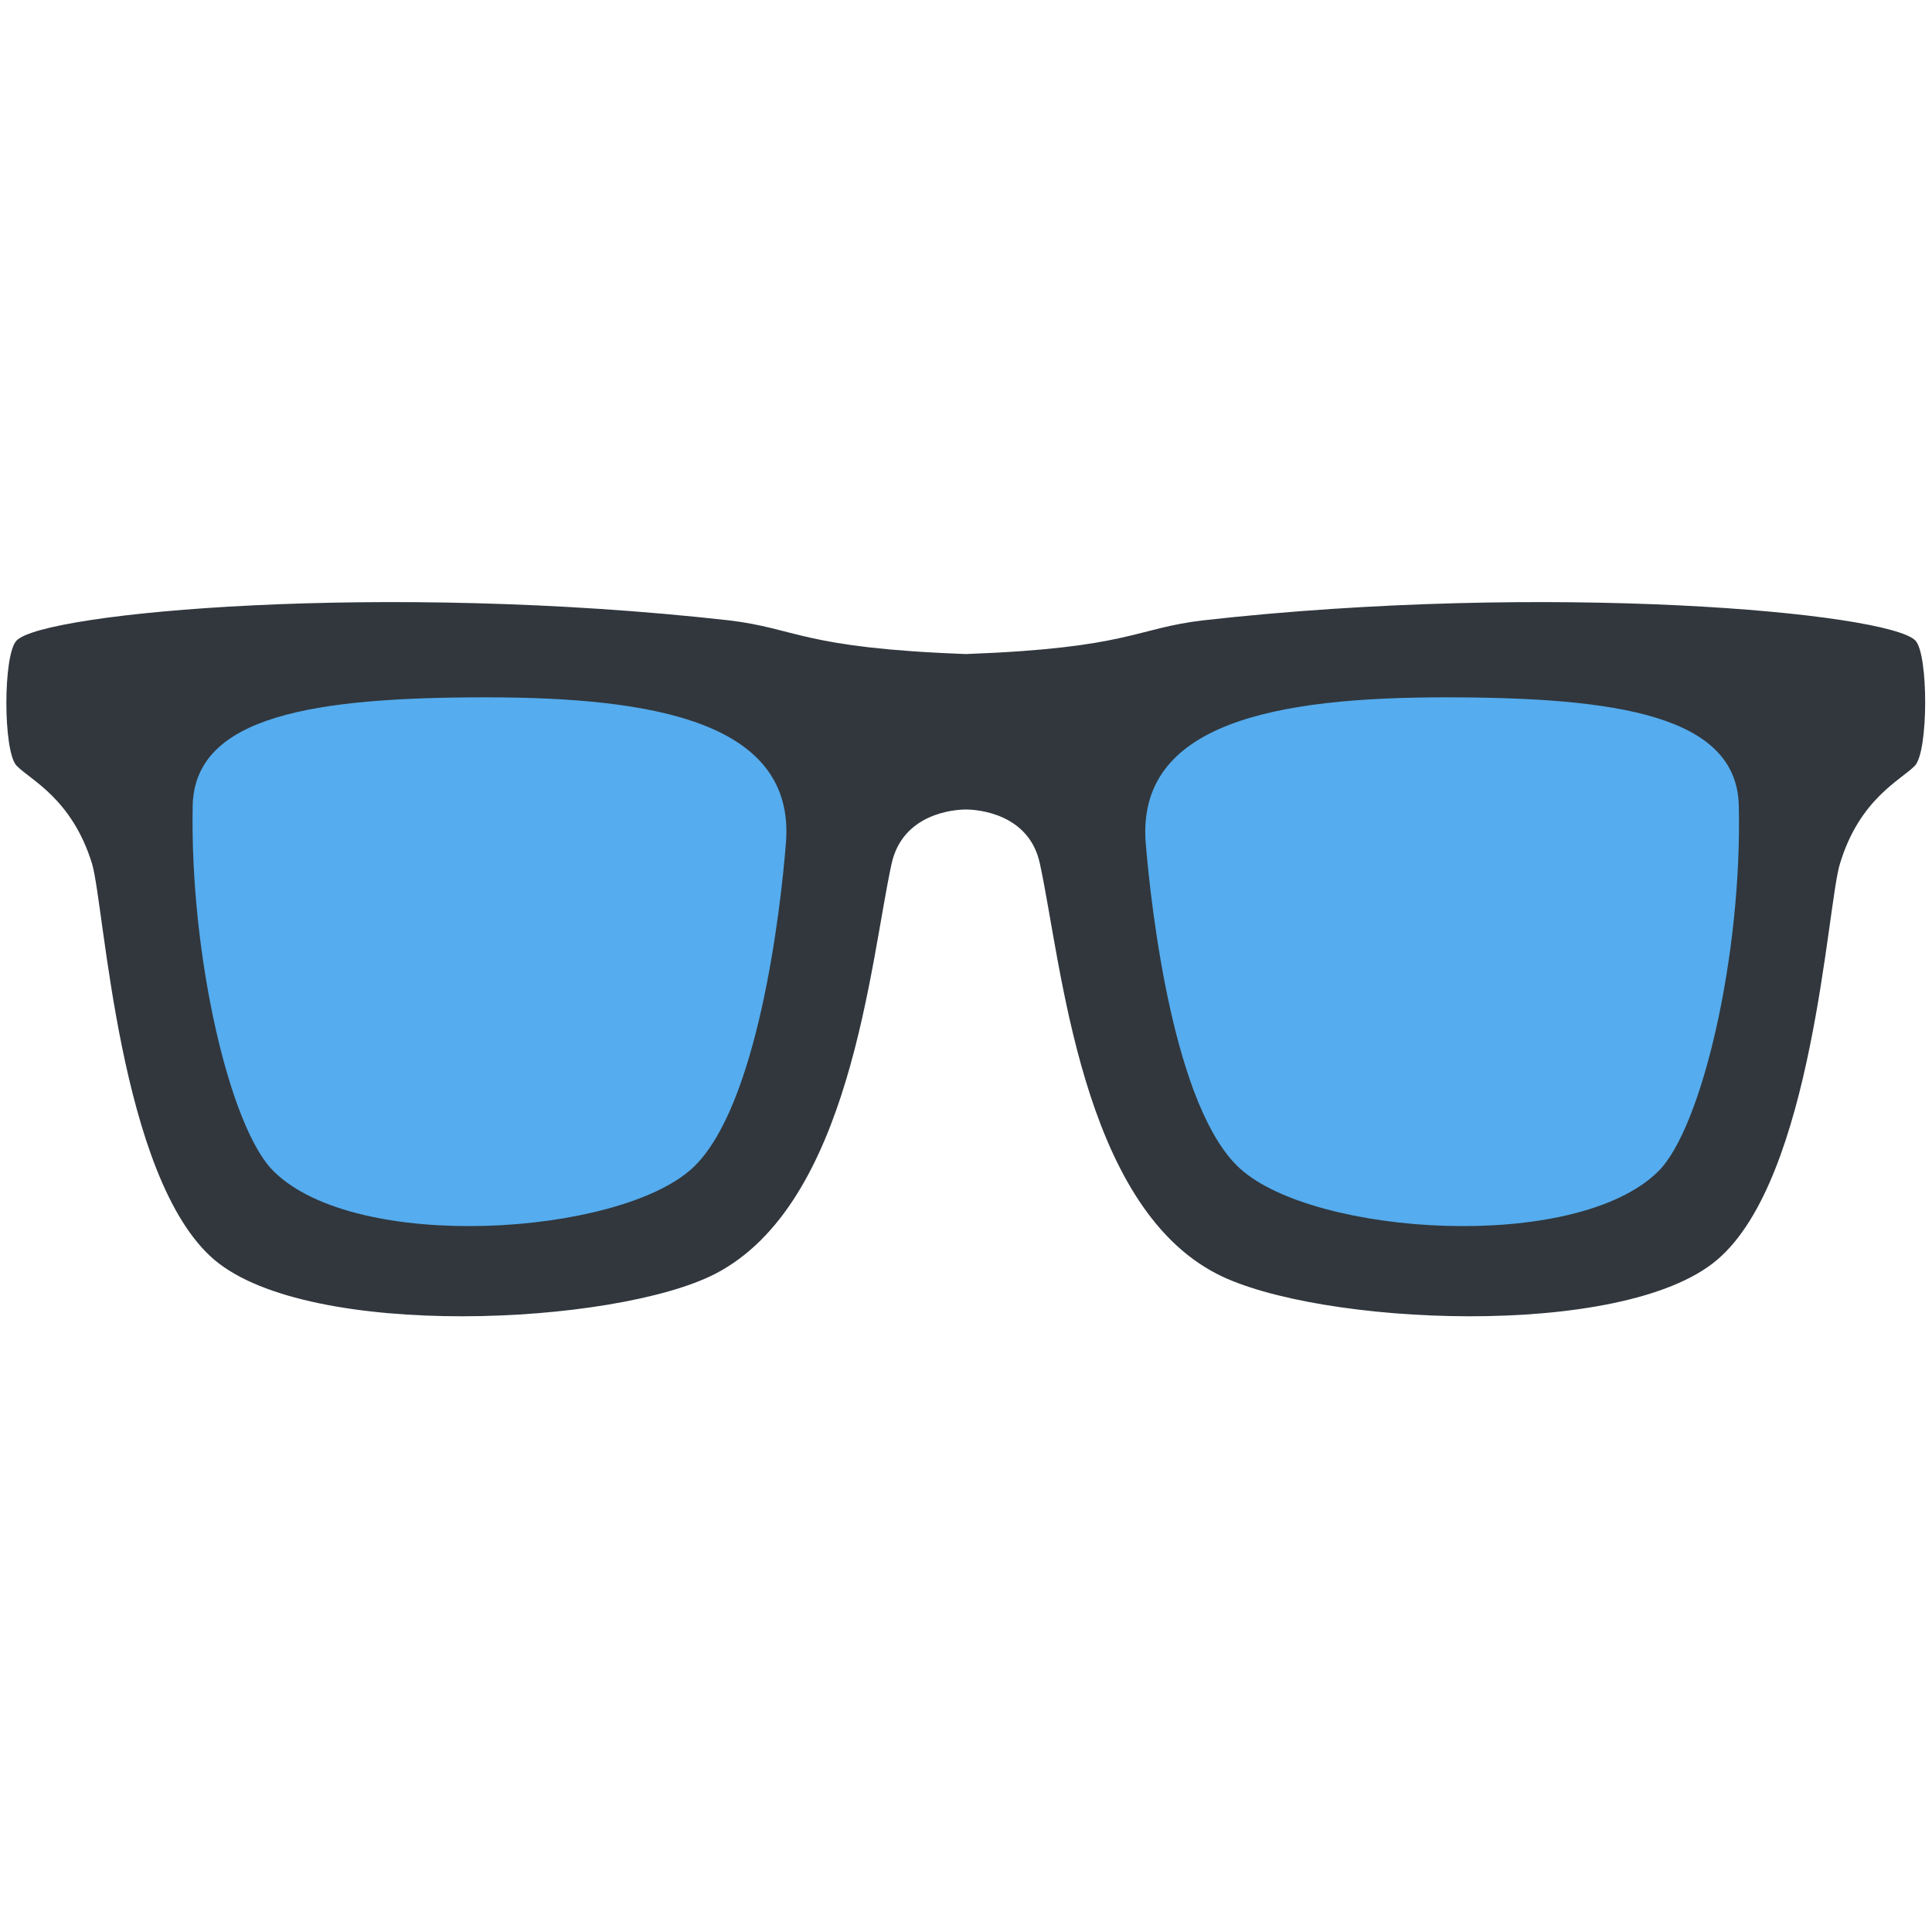 <?xml version="1.0" encoding="UTF-8"?>
<svg xmlns="http://www.w3.org/2000/svg" xmlns:xlink="http://www.w3.org/1999/xlink" width="15pt" height="15pt" viewBox="0 0 15 15" version="1.1">
<g id="surface1">
<path style=" stroke:none;fill-rule:nonzero;fill:rgb(19.216%,21.569%,23.922%);fill-opacity:1;" d="M 14.871 4.973 C 14.656 4.754 12.023 4.516 9.344 4.816 C 8.809 4.879 8.773 5.031 7.5 5.078 C 6.223 5.031 6.191 4.879 5.656 4.816 C 2.977 4.516 0.34 4.754 0.129 4.973 C 0.023 5.078 0.023 5.836 0.129 5.945 C 0.234 6.055 0.559 6.199 0.715 6.707 C 0.812 7.035 0.922 9.148 1.664 9.781 C 2.402 10.406 4.773 10.289 5.551 9.891 C 6.605 9.348 6.754 7.48 6.922 6.707 C 7.008 6.316 7.406 6.285 7.5 6.285 C 7.59 6.285 7.992 6.316 8.074 6.707 C 8.242 7.48 8.391 9.348 9.449 9.891 C 10.223 10.289 12.598 10.406 13.332 9.781 C 14.078 9.148 14.184 7.035 14.285 6.707 C 14.438 6.199 14.762 6.055 14.867 5.945 C 14.973 5.836 14.973 5.078 14.871 4.973 Z M 14.871 4.973 "/>
<path style=" stroke:none;fill-rule:nonzero;fill:rgb(33.333%,67.451%,93.333%);fill-opacity:1;" d="M 6.102 6.543 C 6.062 7.062 5.883 8.609 5.371 9.074 C 4.797 9.594 2.766 9.73 2.125 9.094 C 1.785 8.762 1.473 7.422 1.496 6.254 C 1.512 5.555 2.445 5.414 3.773 5.414 C 5.086 5.414 6.176 5.609 6.102 6.543 Z M 8.895 6.543 C 8.938 7.062 9.113 8.609 9.629 9.074 C 10.203 9.594 12.234 9.73 12.875 9.094 C 13.211 8.762 13.527 7.422 13.5 6.254 C 13.484 5.555 12.555 5.414 11.223 5.414 C 9.914 5.414 8.824 5.609 8.895 6.543 Z M 8.895 6.543 "/>
</g>
</svg>
